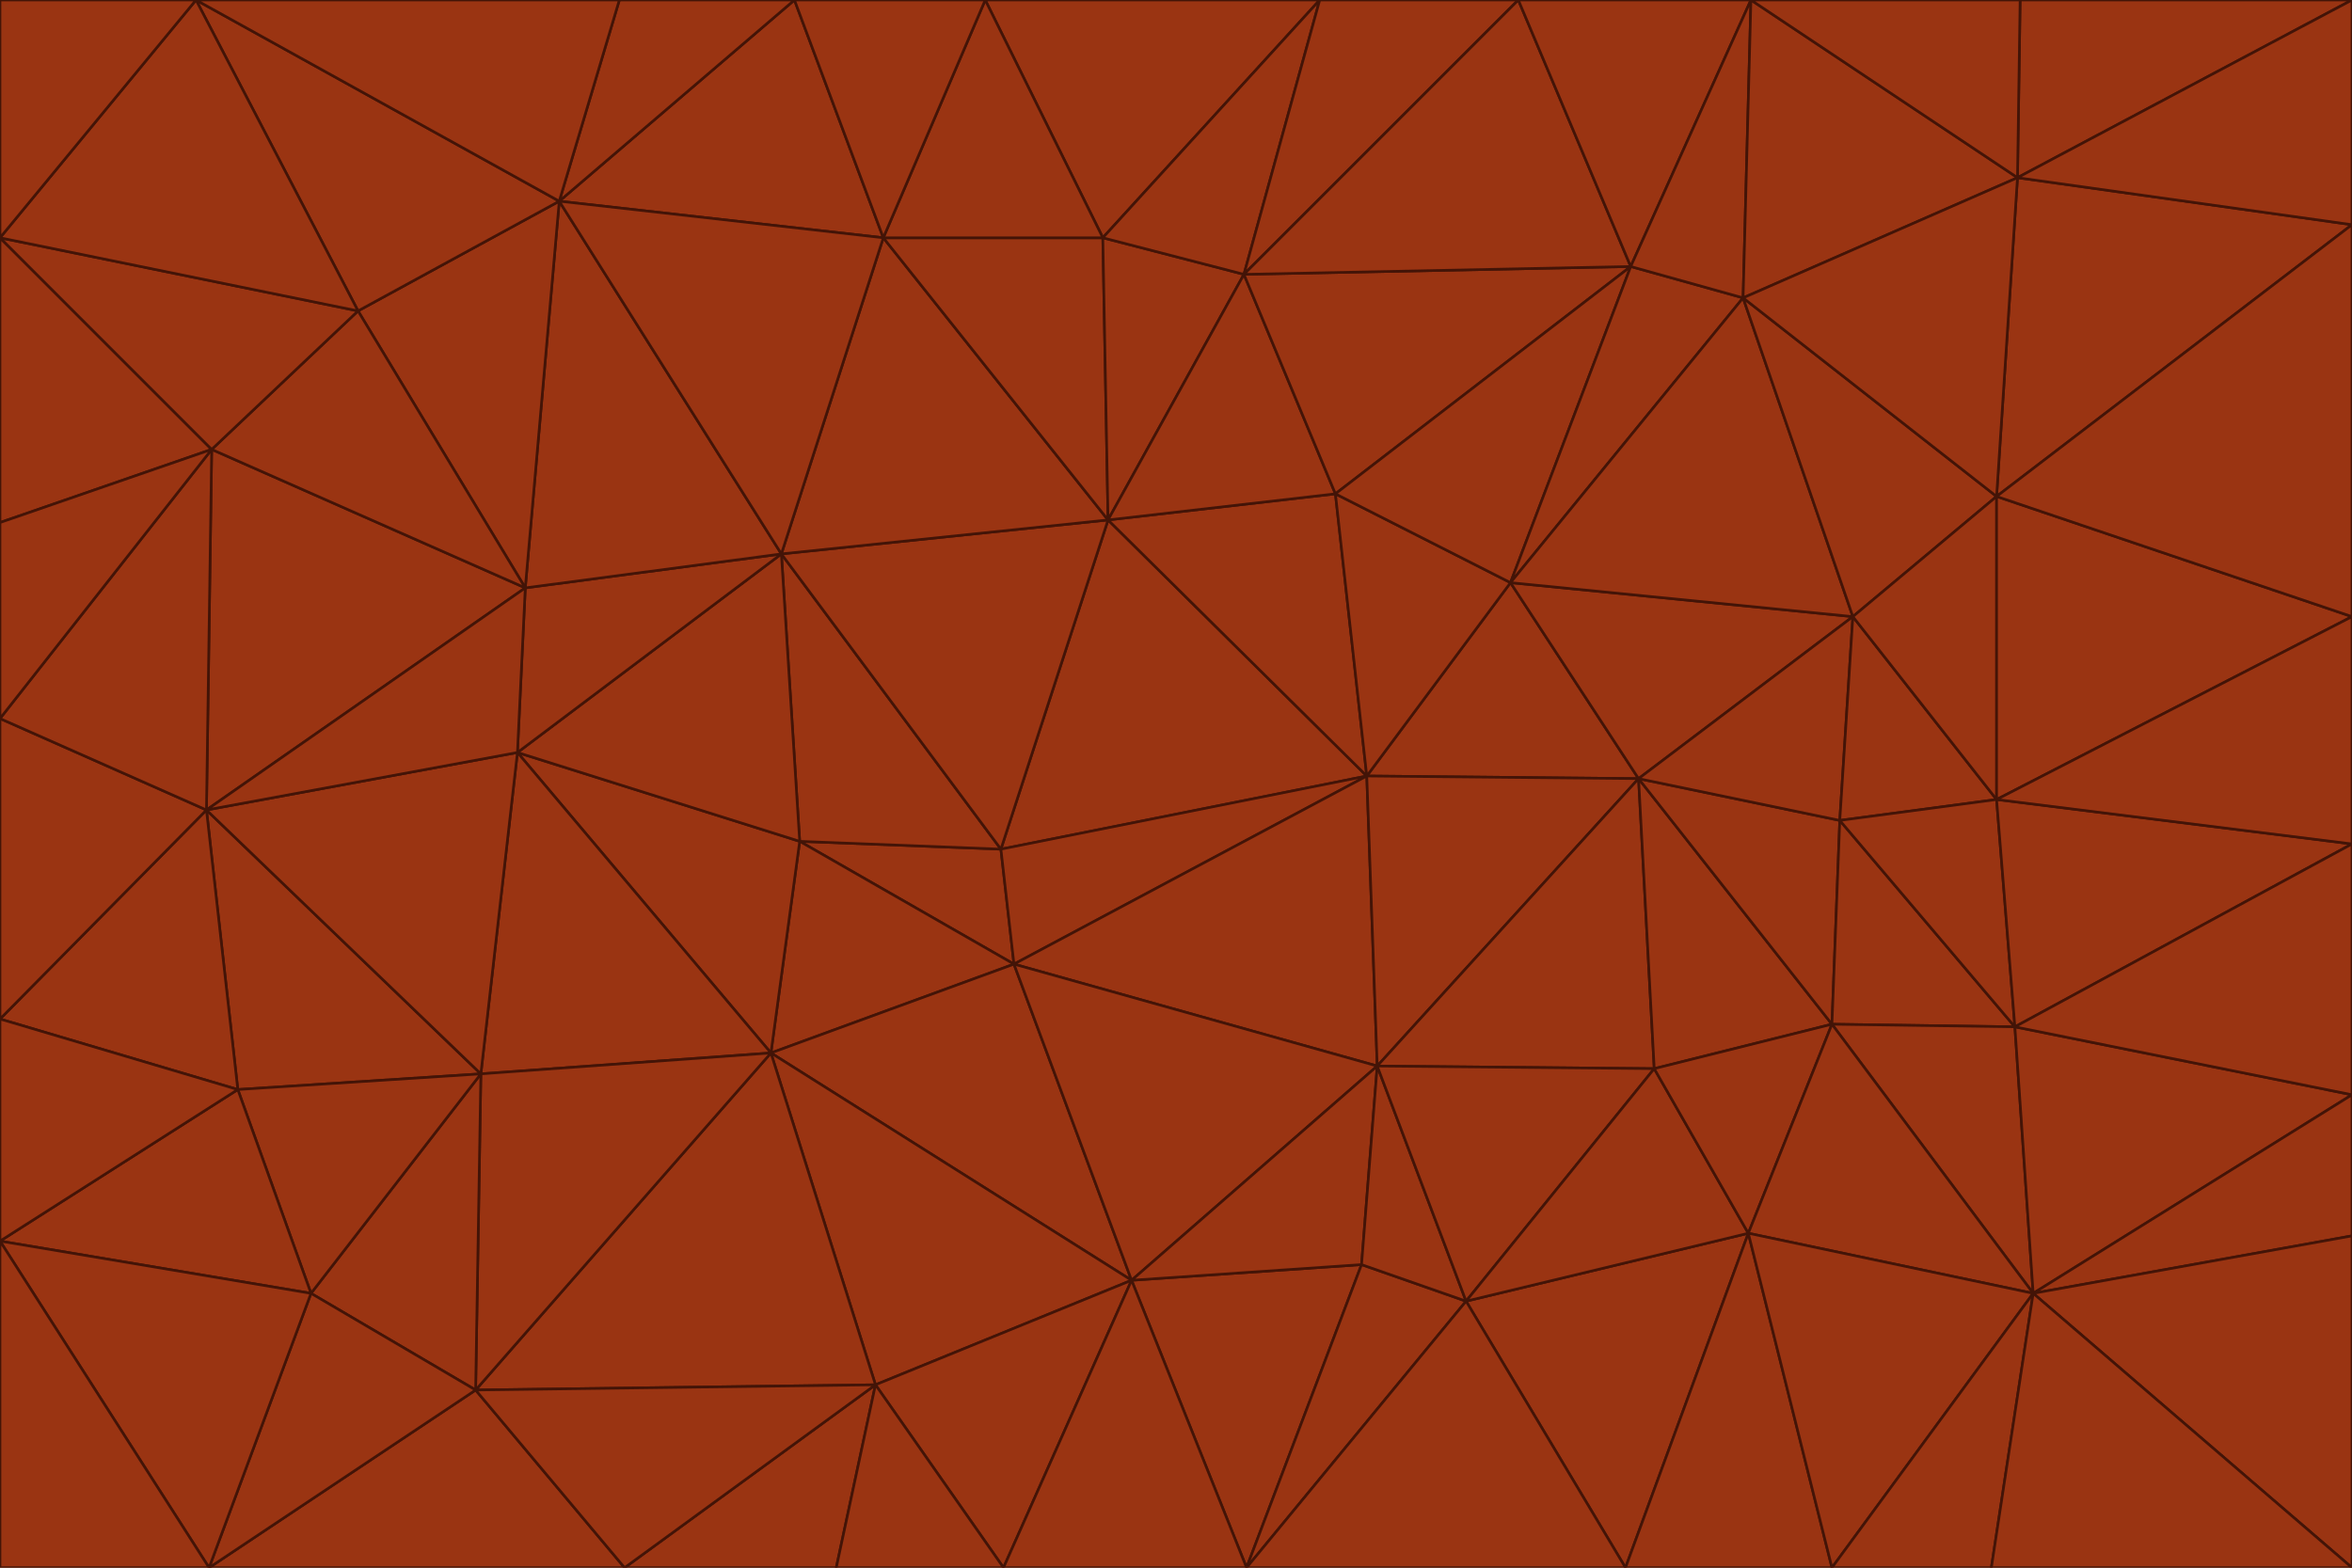 <svg id="visual" viewBox="0 0 900 600" width="900" height="600" xmlns="http://www.w3.org/2000/svg" xmlns:xlink="http://www.w3.org/1999/xlink" version="1.1"><g stroke-width="1" stroke-linejoin="bevel"><path d="M383 325L306 322L388 369Z" fill="#9a3412" stroke="#431407"></path><path d="M306 322L295 403L388 369Z" fill="#9a3412" stroke="#431407"></path><path d="M383 325L299 212L306 322Z" fill="#9a3412" stroke="#431407"></path><path d="M306 322L198 288L295 403Z" fill="#9a3412" stroke="#431407"></path><path d="M299 212L198 288L306 322Z" fill="#9a3412" stroke="#431407"></path><path d="M295 403L433 490L388 369Z" fill="#9a3412" stroke="#431407"></path><path d="M523 297L424 199L383 325Z" fill="#9a3412" stroke="#431407"></path><path d="M198 288L184 411L295 403Z" fill="#9a3412" stroke="#431407"></path><path d="M295 403L335 530L433 490Z" fill="#9a3412" stroke="#431407"></path><path d="M523 297L383 325L388 369Z" fill="#9a3412" stroke="#431407"></path><path d="M383 325L424 199L299 212Z" fill="#9a3412" stroke="#431407"></path><path d="M182 532L335 530L295 403Z" fill="#9a3412" stroke="#431407"></path><path d="M527 408L523 297L388 369Z" fill="#9a3412" stroke="#431407"></path><path d="M299 212L201 225L198 288Z" fill="#9a3412" stroke="#431407"></path><path d="M79 310L91 417L184 411Z" fill="#9a3412" stroke="#431407"></path><path d="M433 490L527 408L388 369Z" fill="#9a3412" stroke="#431407"></path><path d="M477 600L521 484L433 490Z" fill="#9a3412" stroke="#431407"></path><path d="M433 490L521 484L527 408Z" fill="#9a3412" stroke="#431407"></path><path d="M523 297L511 189L424 199Z" fill="#9a3412" stroke="#431407"></path><path d="M424 199L338 91L299 212Z" fill="#9a3412" stroke="#431407"></path><path d="M184 411L182 532L295 403Z" fill="#9a3412" stroke="#431407"></path><path d="M239 600L320 600L335 530Z" fill="#9a3412" stroke="#431407"></path><path d="M335 530L384 600L433 490Z" fill="#9a3412" stroke="#431407"></path><path d="M320 600L384 600L335 530Z" fill="#9a3412" stroke="#431407"></path><path d="M79 310L184 411L198 288Z" fill="#9a3412" stroke="#431407"></path><path d="M184 411L119 495L182 532Z" fill="#9a3412" stroke="#431407"></path><path d="M422 91L338 91L424 199Z" fill="#9a3412" stroke="#431407"></path><path d="M299 212L214 77L201 225Z" fill="#9a3412" stroke="#431407"></path><path d="M477 600L561 498L521 484Z" fill="#9a3412" stroke="#431407"></path><path d="M521 484L561 498L527 408Z" fill="#9a3412" stroke="#431407"></path><path d="M627 298L578 223L523 297Z" fill="#9a3412" stroke="#431407"></path><path d="M523 297L578 223L511 189Z" fill="#9a3412" stroke="#431407"></path><path d="M91 417L119 495L184 411Z" fill="#9a3412" stroke="#431407"></path><path d="M627 298L523 297L527 408Z" fill="#9a3412" stroke="#431407"></path><path d="M476 105L422 91L424 199Z" fill="#9a3412" stroke="#431407"></path><path d="M81 172L79 310L201 225Z" fill="#9a3412" stroke="#431407"></path><path d="M201 225L79 310L198 288Z" fill="#9a3412" stroke="#431407"></path><path d="M80 600L239 600L182 532Z" fill="#9a3412" stroke="#431407"></path><path d="M182 532L239 600L335 530Z" fill="#9a3412" stroke="#431407"></path><path d="M476 105L424 199L511 189Z" fill="#9a3412" stroke="#431407"></path><path d="M624 102L476 105L511 189Z" fill="#9a3412" stroke="#431407"></path><path d="M384 600L477 600L433 490Z" fill="#9a3412" stroke="#431407"></path><path d="M633 409L627 298L527 408Z" fill="#9a3412" stroke="#431407"></path><path d="M561 498L633 409L527 408Z" fill="#9a3412" stroke="#431407"></path><path d="M304 0L214 77L338 91Z" fill="#9a3412" stroke="#431407"></path><path d="M338 91L214 77L299 212Z" fill="#9a3412" stroke="#431407"></path><path d="M214 77L137 119L201 225Z" fill="#9a3412" stroke="#431407"></path><path d="M137 119L81 172L201 225Z" fill="#9a3412" stroke="#431407"></path><path d="M91 417L0 475L119 495Z" fill="#9a3412" stroke="#431407"></path><path d="M79 310L0 390L91 417Z" fill="#9a3412" stroke="#431407"></path><path d="M0 275L0 390L79 310Z" fill="#9a3412" stroke="#431407"></path><path d="M622 600L669 472L561 498Z" fill="#9a3412" stroke="#431407"></path><path d="M561 498L669 472L633 409Z" fill="#9a3412" stroke="#431407"></path><path d="M633 409L701 392L627 298Z" fill="#9a3412" stroke="#431407"></path><path d="M81 172L0 275L79 310Z" fill="#9a3412" stroke="#431407"></path><path d="M505 0L377 0L422 91Z" fill="#9a3412" stroke="#431407"></path><path d="M422 91L377 0L338 91Z" fill="#9a3412" stroke="#431407"></path><path d="M377 0L304 0L338 91Z" fill="#9a3412" stroke="#431407"></path><path d="M214 77L75 0L137 119Z" fill="#9a3412" stroke="#431407"></path><path d="M669 472L701 392L633 409Z" fill="#9a3412" stroke="#431407"></path><path d="M627 298L709 236L578 223Z" fill="#9a3412" stroke="#431407"></path><path d="M119 495L80 600L182 532Z" fill="#9a3412" stroke="#431407"></path><path d="M0 475L80 600L119 495Z" fill="#9a3412" stroke="#431407"></path><path d="M701 392L704 314L627 298Z" fill="#9a3412" stroke="#431407"></path><path d="M578 223L624 102L511 189Z" fill="#9a3412" stroke="#431407"></path><path d="M476 105L505 0L422 91Z" fill="#9a3412" stroke="#431407"></path><path d="M0 390L0 475L91 417Z" fill="#9a3412" stroke="#431407"></path><path d="M304 0L237 0L214 77Z" fill="#9a3412" stroke="#431407"></path><path d="M0 91L0 200L81 172Z" fill="#9a3412" stroke="#431407"></path><path d="M477 600L622 600L561 498Z" fill="#9a3412" stroke="#431407"></path><path d="M771 393L704 314L701 392Z" fill="#9a3412" stroke="#431407"></path><path d="M0 91L81 172L137 119Z" fill="#9a3412" stroke="#431407"></path><path d="M81 172L0 200L0 275Z" fill="#9a3412" stroke="#431407"></path><path d="M667 114L624 102L578 223Z" fill="#9a3412" stroke="#431407"></path><path d="M704 314L709 236L627 298Z" fill="#9a3412" stroke="#431407"></path><path d="M764 306L709 236L704 314Z" fill="#9a3412" stroke="#431407"></path><path d="M581 0L505 0L476 105Z" fill="#9a3412" stroke="#431407"></path><path d="M709 236L667 114L578 223Z" fill="#9a3412" stroke="#431407"></path><path d="M624 102L581 0L476 105Z" fill="#9a3412" stroke="#431407"></path><path d="M771 393L701 392L778 495Z" fill="#9a3412" stroke="#431407"></path><path d="M771 393L764 306L704 314Z" fill="#9a3412" stroke="#431407"></path><path d="M709 236L764 190L667 114Z" fill="#9a3412" stroke="#431407"></path><path d="M0 475L0 600L80 600Z" fill="#9a3412" stroke="#431407"></path><path d="M670 0L581 0L624 102Z" fill="#9a3412" stroke="#431407"></path><path d="M778 495L701 392L669 472Z" fill="#9a3412" stroke="#431407"></path><path d="M75 0L0 91L137 119Z" fill="#9a3412" stroke="#431407"></path><path d="M622 600L701 600L669 472Z" fill="#9a3412" stroke="#431407"></path><path d="M237 0L75 0L214 77Z" fill="#9a3412" stroke="#431407"></path><path d="M764 306L764 190L709 236Z" fill="#9a3412" stroke="#431407"></path><path d="M667 114L670 0L624 102Z" fill="#9a3412" stroke="#431407"></path><path d="M900 236L764 190L764 306Z" fill="#9a3412" stroke="#431407"></path><path d="M701 600L778 495L669 472Z" fill="#9a3412" stroke="#431407"></path><path d="M900 86L772 68L764 190Z" fill="#9a3412" stroke="#431407"></path><path d="M772 68L670 0L667 114Z" fill="#9a3412" stroke="#431407"></path><path d="M701 600L762 600L778 495Z" fill="#9a3412" stroke="#431407"></path><path d="M75 0L0 0L0 91Z" fill="#9a3412" stroke="#431407"></path><path d="M900 323L764 306L771 393Z" fill="#9a3412" stroke="#431407"></path><path d="M764 190L772 68L667 114Z" fill="#9a3412" stroke="#431407"></path><path d="M900 0L773 0L772 68Z" fill="#9a3412" stroke="#431407"></path><path d="M772 68L773 0L670 0Z" fill="#9a3412" stroke="#431407"></path><path d="M900 419L771 393L778 495Z" fill="#9a3412" stroke="#431407"></path><path d="M900 419L900 323L771 393Z" fill="#9a3412" stroke="#431407"></path><path d="M900 473L900 419L778 495Z" fill="#9a3412" stroke="#431407"></path><path d="M900 323L900 236L764 306Z" fill="#9a3412" stroke="#431407"></path><path d="M900 600L900 473L778 495Z" fill="#9a3412" stroke="#431407"></path><path d="M762 600L900 600L778 495Z" fill="#9a3412" stroke="#431407"></path><path d="M900 236L900 86L764 190Z" fill="#9a3412" stroke="#431407"></path><path d="M900 86L900 0L772 68Z" fill="#9a3412" stroke="#431407"></path></g></svg>